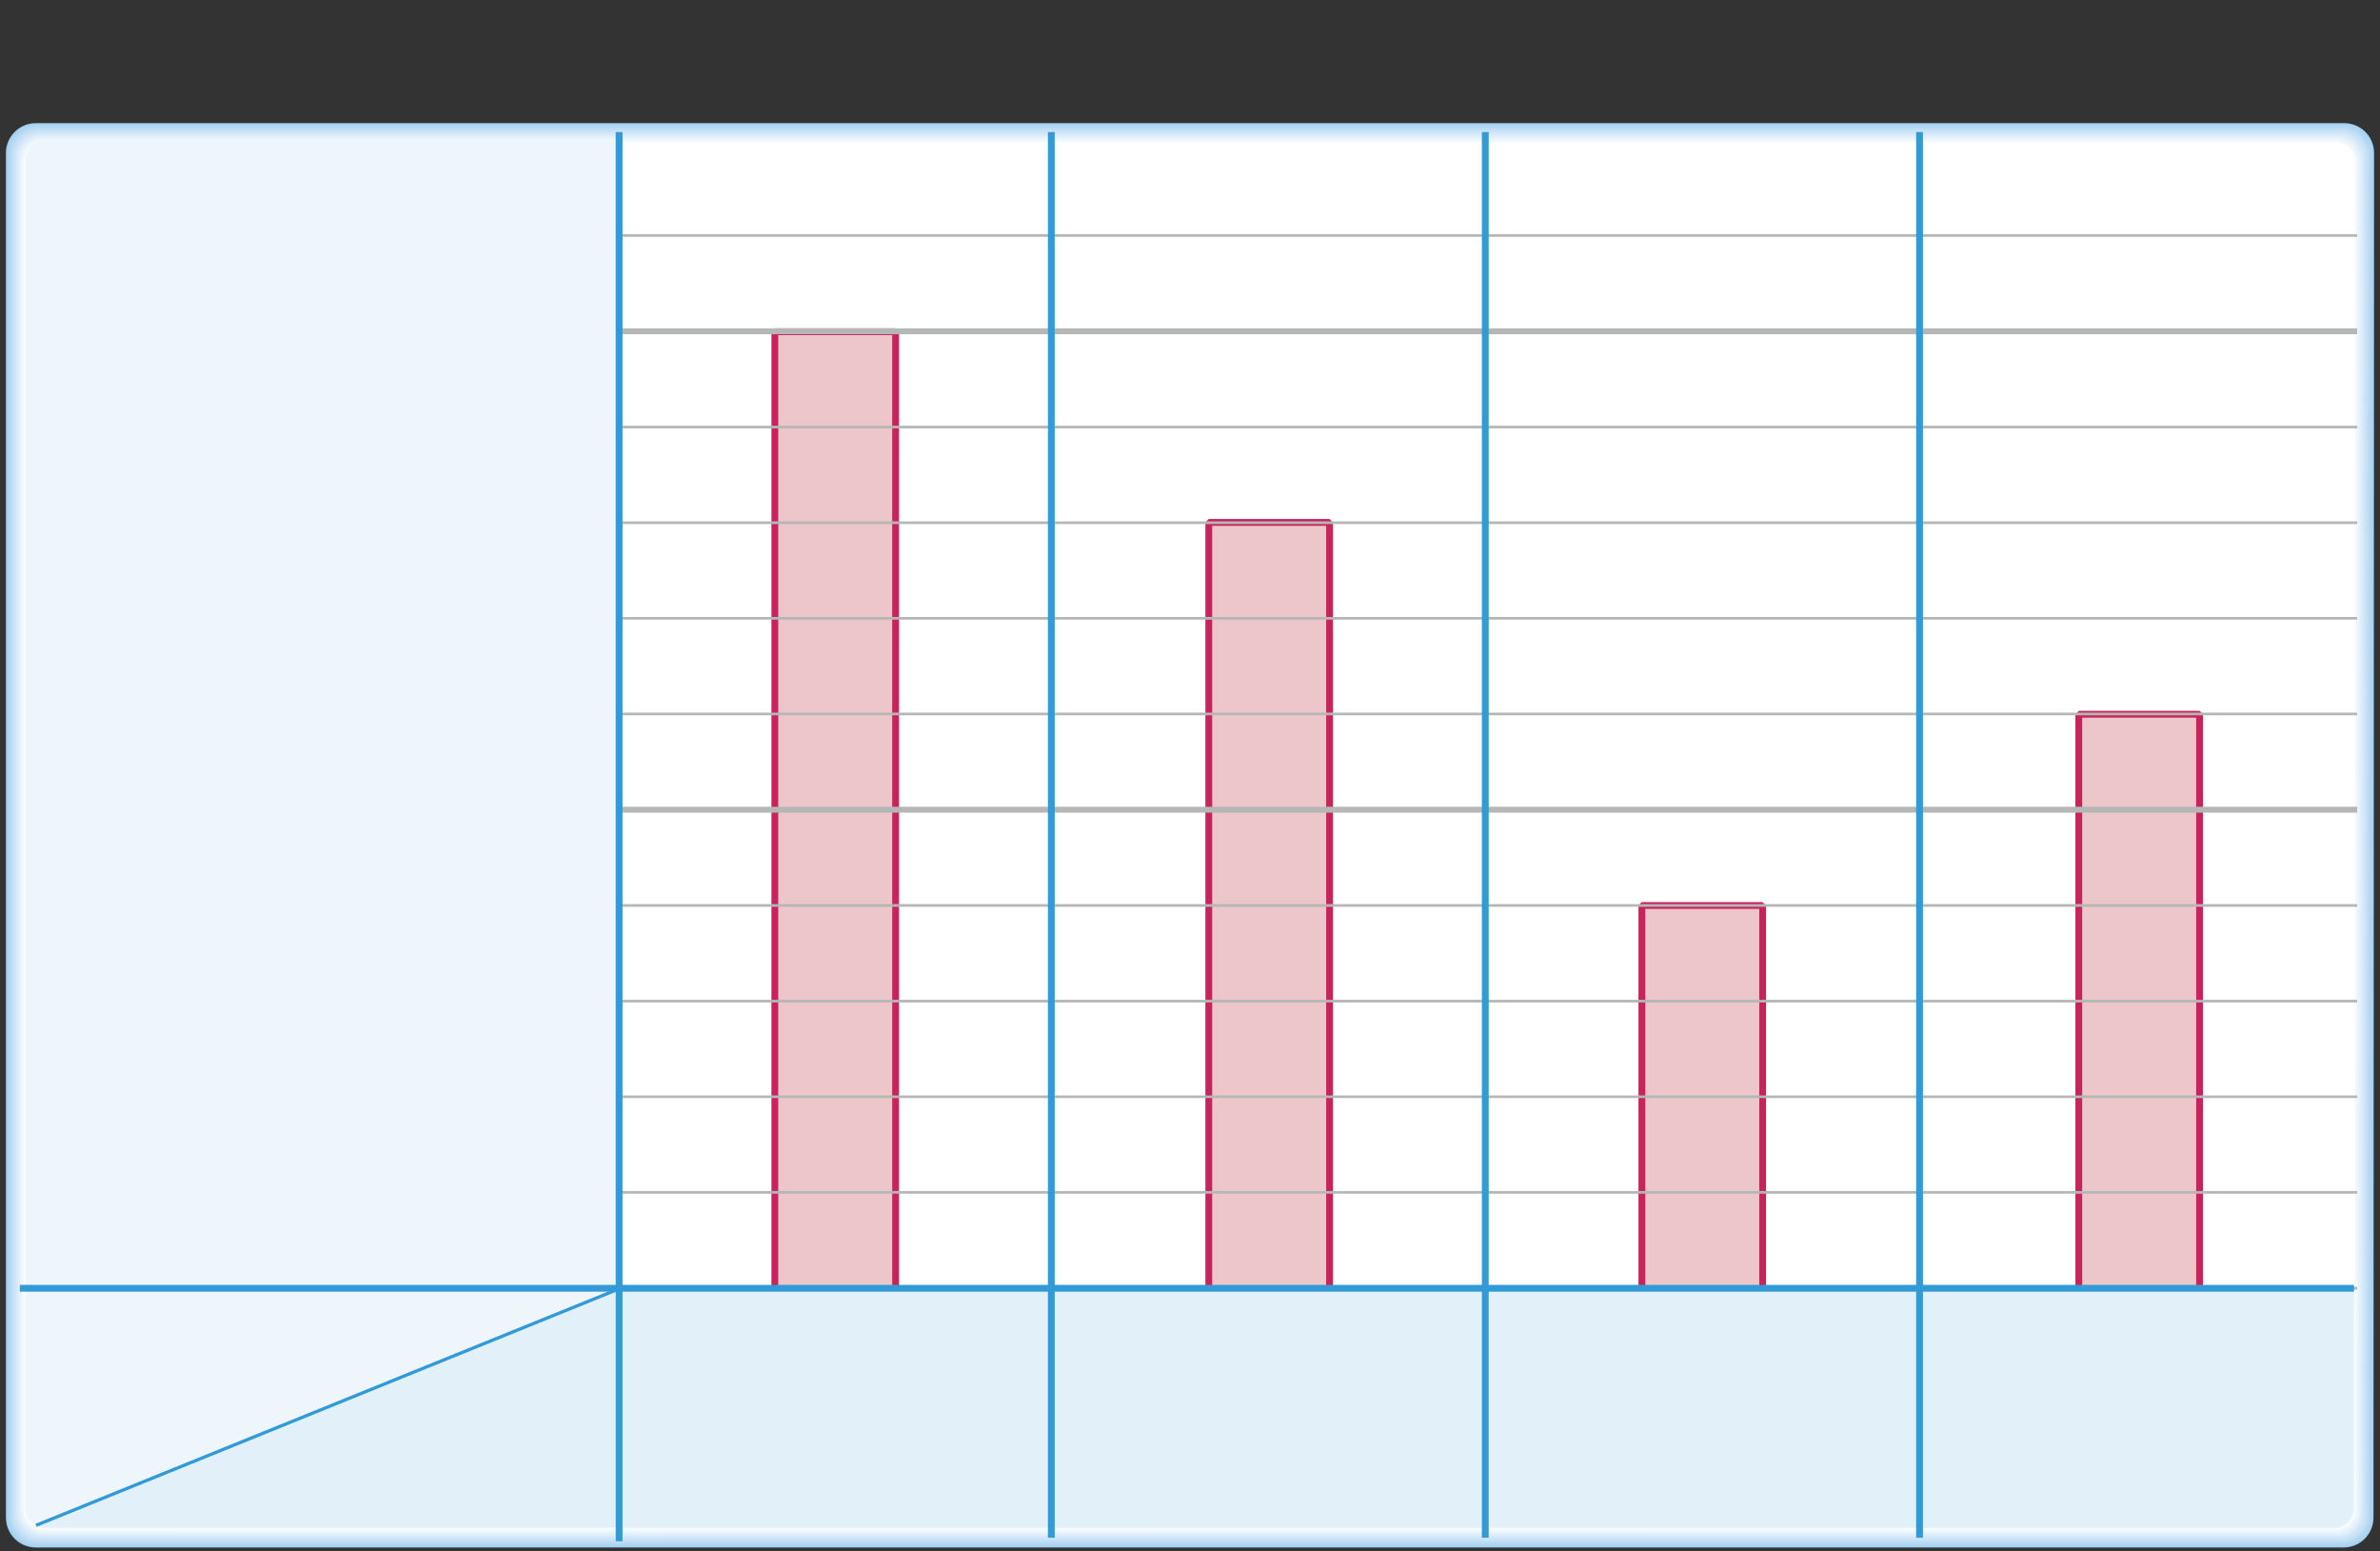 <?xml version="1.0" encoding="utf-8"?>
<!-- Generator: Adobe Illustrator 23.0.0, SVG Export Plug-In . SVG Version: 6.00 Build 0)  -->
<svg version="1.1" id="레이어_1" xmlns="http://www.w3.org/2000/svg" xmlns:xlink="http://www.w3.org/1999/xlink" x="0px"
	 y="0px" width="804px" height="524px" viewBox="0 0 804 524" style="enable-background:new 0 0 804 524;" xml:space="preserve">

<rect x="0" y="0" width="804" height="524" fill="#333333" stroke="none"/>

<g>
	<defs>
		<rect id="SVGID_1_" x="2" y="41.6" width="800" height="481.1"/>
	</defs>
	<clipPath id="SVGID_2_">
		<use xlink:href="#SVGID_1_"  style="overflow:visible;"/>
	</clipPath>
	<path style="clip-path:url(#SVGID_2_);fill:#A4D1F0;" d="M801.8,512.6c0,5.6-4.5,10.1-10.1,10.1l-779.6,0
		c-5.6,0-10.1-4.5-10.1-10.1V51.7c0-5.6,4.5-10.1,10.1-10.1l779.8,0c5.6,0,10.1,4.5,10.1,10.1L801.8,512.6z"/>
	<path style="clip-path:url(#SVGID_2_);fill:#AED5F2;" d="M12.4,522.1c-5.4,0-9.8-4.4-9.8-9.8L2.6,52c0-0.2,0-0.5,0-0.8
		c0.4-5.1,4.6-9.1,9.8-9.1h779.2c0.2,0,0.5,0,0.8,0c5.1,0.4,9.1,4.6,9.1,9.8l-0.2,460.3c0,0.2,0,0.5,0,0.8c-0.4,5.1-4.6,9.1-9.8,9.1
		H12.4z"/>
	<path style="clip-path:url(#SVGID_2_);fill:#B7DAF3;" d="M12.7,521.5c-5.2,0-9.5-4.3-9.5-9.5l0-459.6c0-0.2,0-0.5,0-0.7
		c0.3-4.9,4.5-8.9,9.5-8.9h778.5c0.2,0,0.5,0,0.7,0c4.9,0.3,8.8,4.5,8.8,9.5l-0.2,459.6c0,0.2,0,0.5,0,0.7c-0.3,4.9-4.4,8.9-9.5,8.9
		H12.7z"/>
	<path style="clip-path:url(#SVGID_2_);fill:#C0DEF5;" d="M13,520.9c-5.1,0-9.2-4.1-9.2-9.2l0-459c0-0.2,0-0.5,0-0.7
		c0.3-4.8,4.3-8.6,9.2-8.6h777.9c0.2,0,0.5,0,0.7,0c4.8,0.3,8.6,4.3,8.6,9.2l-0.2,459c0,0.2,0,0.5,0,0.7c-0.3,4.8-4.3,8.6-9.2,8.6
		H13z"/>
	<path style="clip-path:url(#SVGID_2_);fill:#C8E2F6;" d="M13.3,520.3c-4.9,0-8.9-4-8.9-8.9V53.1c0-0.2,0-0.5,0-0.7
		c0.2-4.7,4.1-8.4,8.9-8.4h777.2c0.2,0,0.5,0,0.7,0c4.7,0.3,8.4,4.1,8.4,8.9l-0.2,458.4c0,0.2,0,0.5,0,0.7c-0.2,4.7-4.1,8.4-8.9,8.4
		H13.3z"/>
	<path style="clip-path:url(#SVGID_2_);fill:#D1E7F8;" d="M13.6,519.7c-4.7,0-8.6-3.9-8.6-8.6L5,53.4c0-0.1,0-0.5,0-0.6
		c0.2-4.5,4-8.2,8.6-8.2h776.6c0.1,0,0.5,0,0.6,0c4.5,0.2,8.1,4,8.1,8.6l-0.2,457.7c0,0.1,0,0.5,0,0.6c-0.2,4.5-4,8.1-8.6,8.1
		L13.6,519.7z"/>
	<path style="clip-path:url(#SVGID_2_);fill:#D9EBF9;" d="M13.9,519.1c-4.6,0-8.3-3.7-8.3-8.3V53.8c0-0.1,0-0.5,0-0.6
		c0.2-4.4,3.8-7.9,8.3-7.9h776c0.1,0,0.5,0,0.6,0c4.4,0.2,7.9,3.8,7.9,8.2l-0.2,457.1c0,0.1,0,0.5,0,0.6c-0.2,4.4-3.8,7.9-8.2,7.9
		H13.9z"/>
	<path style="clip-path:url(#SVGID_2_);fill:#E1EFFA;" d="M14.2,518.5c-4.4,0-8-3.6-8-8V54.1c0-0.1,0-0.5,0-0.6
		c0.1-4.3,3.6-7.7,8-7.7l775.3,0c0.1,0,0.5,0,0.6,0c4.3,0.1,7.7,3.7,7.7,8l-0.2,456.5c0,0.1,0,0.5,0,0.6c-0.1,4.3-3.7,7.7-7.9,7.7
		H14.2z"/>
	<path style="clip-path:url(#SVGID_2_);fill:#E9F4FC;" d="M14.5,517.9c-4.2,0-7.7-3.4-7.7-7.7V54.5c0-0.1,0-0.5,0-0.6
		c0.1-4.1,3.5-7.4,7.6-7.4h774.7c0.1,0,0.5,0,0.6,0c4.1,0.1,7.4,3.5,7.4,7.6L797,509.9v0.6c-0.1,4.1-3.5,7.4-7.6,7.4L14.5,517.9z"/>
	<path style="clip-path:url(#SVGID_2_);fill:#F1F8FD;" d="M14.8,517.4c-4.1,0-7.4-3.3-7.4-7.4V54.8v-0.5c0.1-4,3.3-7.2,7.4-7.2h774
		c0,0,0.5,0,0.5,0c4,0.1,7.2,3.3,7.2,7.4l-0.2,455.2c0,0,0,0.5,0,0.5c-0.1,4-3.3,7.2-7.3,7.2H14.8z"/>
	<path style="clip-path:url(#SVGID_2_);fill:#F8FCFE;" d="M15.1,516.8c-3.9,0-7.1-3.2-7.1-7.1V55.2c0,0,0-0.5,0-0.5c0-3.9,3.2-7,7-7
		h773.4c0,0,0.5,0,0.5,0c3.8,0,7,3.2,7,7l-0.2,454.5v0.5c0,3.9-3.2,7-7,7H15.1z"/>
	<path style="clip-path:url(#SVGID_2_);fill:#FFFFFF;" d="M795.2,509.4c0,3.7-3,6.7-6.7,6.7H15.4c-3.7,0-6.7-3-6.7-6.7V55
		c0-3.7,3-6.7,6.7-6.7h773.2c3.7,0,6.7,3,6.7,6.7L795.2,509.4z"/>
	<path style="clip-path:url(#SVGID_2_);fill:#E2F0FA;" d="M209.2,435.1v81h579.3c3.7,0,6.7-3,6.7-6.7v-74.3H209.2z"/>
	<path style="clip-path:url(#SVGID_2_);fill:#E2F0FA;" d="M12,515.2c1,0.6,2.1,0.9,3.4,0.9h193.8v-81L12,515.2z"/>
	<path style="clip-path:url(#SVGID_2_);fill:#EEF6FC;" d="M209.2,47.3H15.4c-3.7,0-6.7,3-6.7,6.7v381.1h200.5V47.3z"/>
	<path style="clip-path:url(#SVGID_2_);fill:#EEF6FC;" d="M8.6,435.1v74.3c0,2.5,1.4,4.6,3.4,5.8l197.2-80.1H8.6z"/>
	<path style="clip-path:url(#SVGID_2_);fill:#FFFFFF;" d="M795.2,435.1L795.4,55c0-3.7-3-6.7-6.7-6.7H209.2v386.8H795.2z"/>
</g>

<g>
	<defs>
		<rect id="SVGID_3_" x="2" y="41.6" width="800" height="481.1"/>
	</defs>
	<clipPath id="SVGID_4_">
		<use xlink:href="#SVGID_3_"  style="overflow:visible;"/>
	</clipPath>
	<polyline style="clip-path:url(#SVGID_4_);fill:#EDC6C9;" points="261.7,435.1 261.7,112 302.5,112 302.5,435.1 	"/>
	<polygon style="clip-path:url(#SVGID_4_);fill:#C8245B;" points="303.7,435.1 301.4,435.1 301.4,113.2 262.9,113.2 262.9,435.1
		260.6,435.1 260.6,112 261.7,110.9 302.5,110.9 303.7,112 	"/>
	<polyline style="clip-path:url(#SVGID_4_);fill:#EDC6C9;" points="408.3,435.1 408.3,176.4 449.1,176.4 449.1,435.1 	"/>
	<polygon style="clip-path:url(#SVGID_4_);fill:#C8245B;" points="450.3,435.1 448,435.1 448,177.6 409.5,177.6 409.5,435.1
		407.2,435.1 407.2,176.4 408.3,175.3 449.1,175.3 450.3,176.4 	"/>
	<polyline style="clip-path:url(#SVGID_4_);fill:#EDC6C9;" points="554.6,435.1 554.6,305.9 595.4,305.9 595.4,435.1 	"/>
	<polygon style="clip-path:url(#SVGID_4_);fill:#C8245B;" points="596.6,435.1 594.3,435.1 594.3,307 555.8,307 555.8,435.1
		553.5,435.1 553.5,305.9 554.6,304.7 595.4,304.7 596.6,305.9 	"/>
	<polyline style="clip-path:url(#SVGID_4_);fill:#EDC6C9;" points="702.3,435.1 702.3,241.2 743,241.2 743,435.1 	"/>
	<polygon style="clip-path:url(#SVGID_4_);fill:#C8245B;" points="744.2,435.1 741.9,435.1 741.9,242.4 703.4,242.4 703.4,435.1
		701.1,435.1 701.1,241.2 702.3,240.1 743,240.1 744.2,241.2 	"/>
	<path style="clip-path:url(#SVGID_4_);fill:#B5B6B6;" d="M796.3,144.7H209.2v-0.9h587.1V144.7z M796.3,80H209.2v-0.9h587.1V80z"/>
	<rect x="209.2" y="110.9" style="clip-path:url(#SVGID_4_);fill:#B5B6B6;" width="587.1" height="2"/>
	<path style="clip-path:url(#SVGID_4_);fill:#B5B6B6;" d="M796.3,241.6H209.2v-0.9h587.1V241.6z M796.3,209.3H209.2v-0.9h587.1
		V209.3z M796.3,177H209.2v-0.9h587.1V177z"/>
	<rect x="209.2" y="272.5" style="clip-path:url(#SVGID_4_);fill:#B5B6B6;" width="587.1" height="2"/>
	<path style="clip-path:url(#SVGID_4_);fill:#B5B6B6;" d="M796.3,435.6H209.2v-0.9h587.1V435.6z M796.3,403.2H209.2v-0.9h587.1
		V403.2z M796.3,370.9H209.2v-0.9h587.1V370.9z M796.3,338.6H209.2v-0.9h587.1V338.6z M796.3,306.3H209.2v-0.9h587.1V306.3z"/>
</g>
<g>
	<defs>
		<rect id="SVGID_5_" x="2" y="41.6" width="800" height="481.1"/>
	</defs>
	<clipPath id="SVGID_6_">
		<use xlink:href="#SVGID_5_"  style="overflow:visible;"/>
	</clipPath>
	<polygon style="clip-path:url(#SVGID_6_);fill:#329AD7;" points="210.3,520.6 208,520.6 208,436.3 6.7,436.3 6.7,434 208,434
		208,44.6 210.3,44.6 210.3,434 795.2,434 795.2,436.3 210.3,436.3 	"/>

		<rect x="4.2" y="474.6" transform="matrix(0.927 -0.376 0.376 0.927 -170.374 76.329)" style="clip-path:url(#SVGID_6_);fill:#329AD7;" width="212.8" height="1.1"/>
	<path style="clip-path:url(#SVGID_6_);fill:#329AD7;" d="M649.6,519.4h-2.3V44.6h2.3V519.4z M502.9,519.4h-2.3V44.6h2.3V519.4z
		 M356.3,519.4H354V44.6h2.3V519.4z"/>
</g>
<g>
</g>
<g>
</g>
<g>
</g>
<g>
</g>
<g>
</g>
<g>
</g>
<g>
</g>
<g>
</g>
<g>
</g>
<g>
</g>
<g>
</g>
<g>
</g>
<g>
</g>
<g>
</g>
<g>
</g>
</svg>
